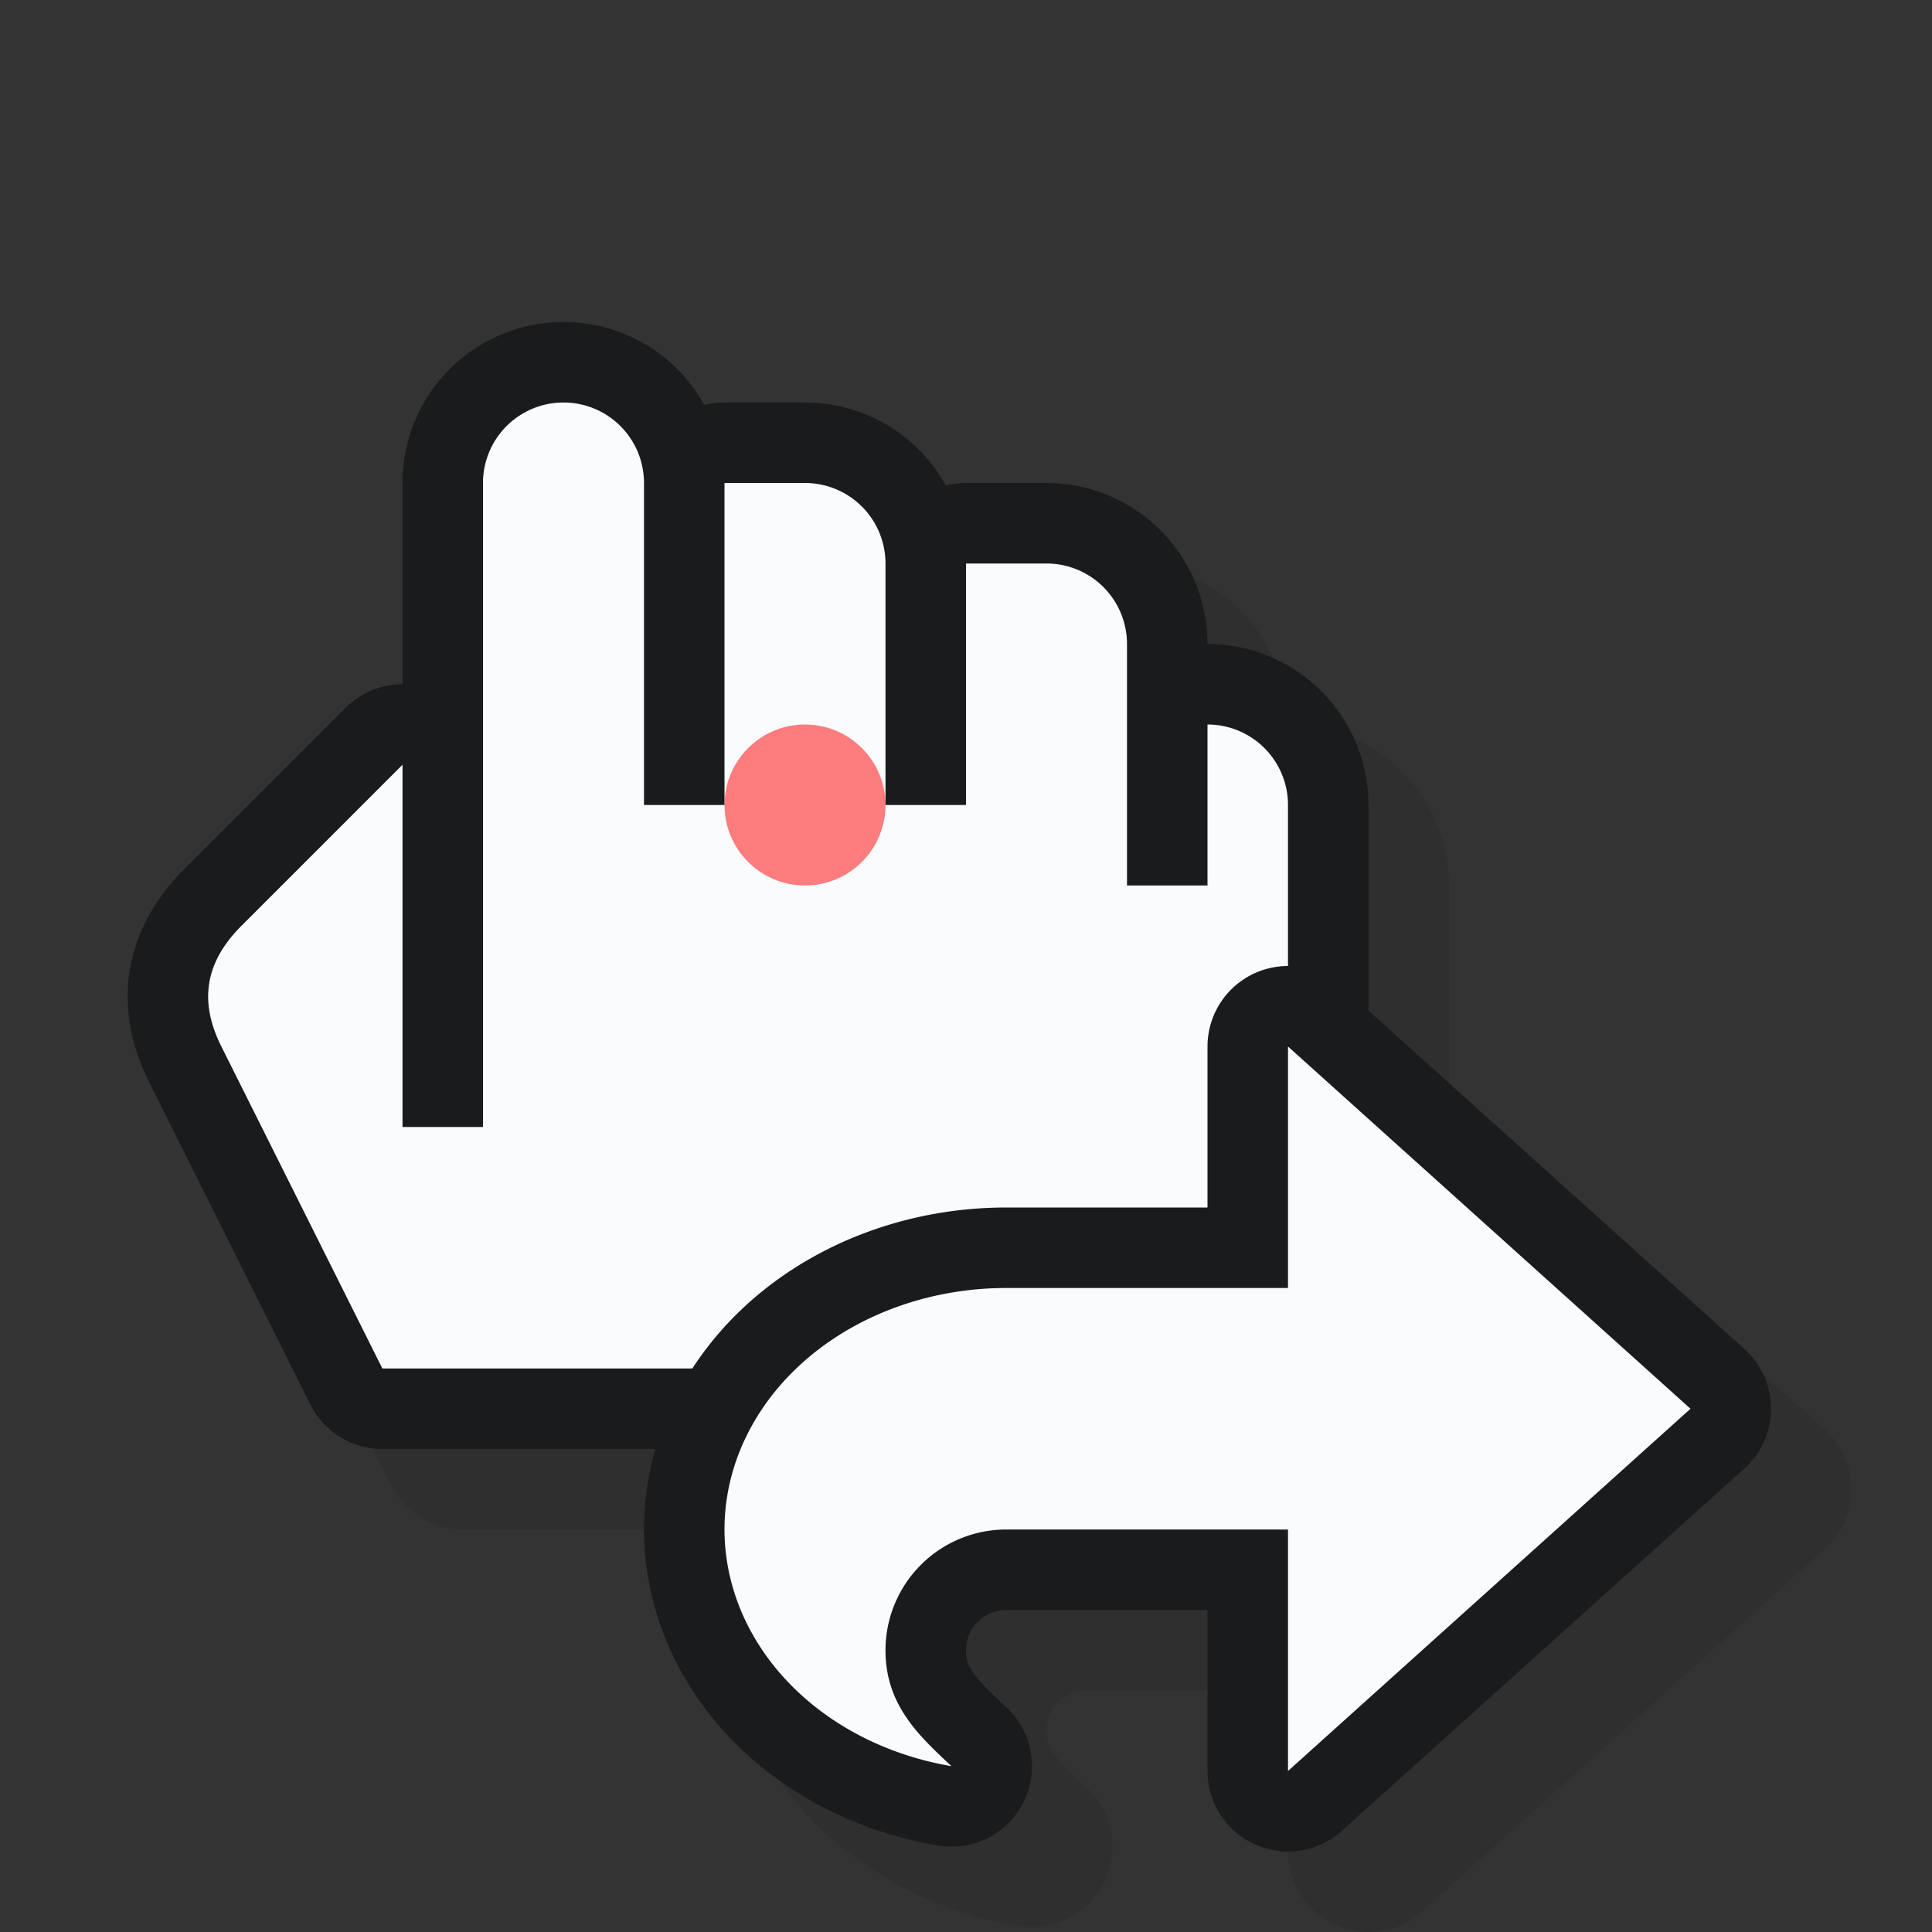 <?xml version="1.0" encoding="UTF-8"?>
<svg width="24" height="24" version="1.1" xmlns="http://www.w3.org/2000/svg" xmlns:xlink="http://www.w3.org/1999/xlink">
	<rect width="100%" height="100%" fill="#333333" stroke="none"/>
	<defs>
		<path id="c" class="left(-1,23)" d="m7 5a1 1 0 0 0-1 1v8h-1v-4.5l-2 2c-0.5 0.5-0.5 1-0.25 1.5l2 4h9.5l1.75-3.5v-3.5a1 1 0 0 0-1-1v2h-1v-3a1 1 0 0 0-1-1h-1v3h-1v-3a1 1 0 0 0-1-1h-1v4h-1v-4a1 1 0 0 0-1-1z"/>
		<path id="s" class="left(1,-6)" d="m16 13v3h-3.5a3.5 3 0 0 0-3.5 3 3.5 3 0 0 0 2.82 2.94c-0.42-0.39-0.82-0.77-0.82-1.44a1.5 1.5 0 0 1 1.5-1.5h3.5v3l5-4.5z"/>
	</defs>
	<g style="fill:#0a0b0c;stroke:#0a0b0c;stroke-width:2;stroke-linejoin:round;opacity:.1">
		<use xlink:href="#c" x="1" y="1"/>
		<use xlink:href="#s" x="1" y="1"/>
	</g>
	<use xlink:href="#c" style="fill:#1a1b1c;stroke:#1a1b1c;stroke-width:2;stroke-linejoin:round"/>
	<use xlink:href="#c" style="fill:#fafbfc"/>
	<use xlink:href="#s" style="fill:#1a1b1c;stroke:#1a1b1c;stroke-width:2;stroke-linejoin:round"/>
	<use xlink:href="#s" style="fill:#fafbfc"/>
	<circle id="hot" class="left(-1,23)" cx="10" cy="10" r="1" style="fill:#f00;opacity:.5"/>
</svg>
